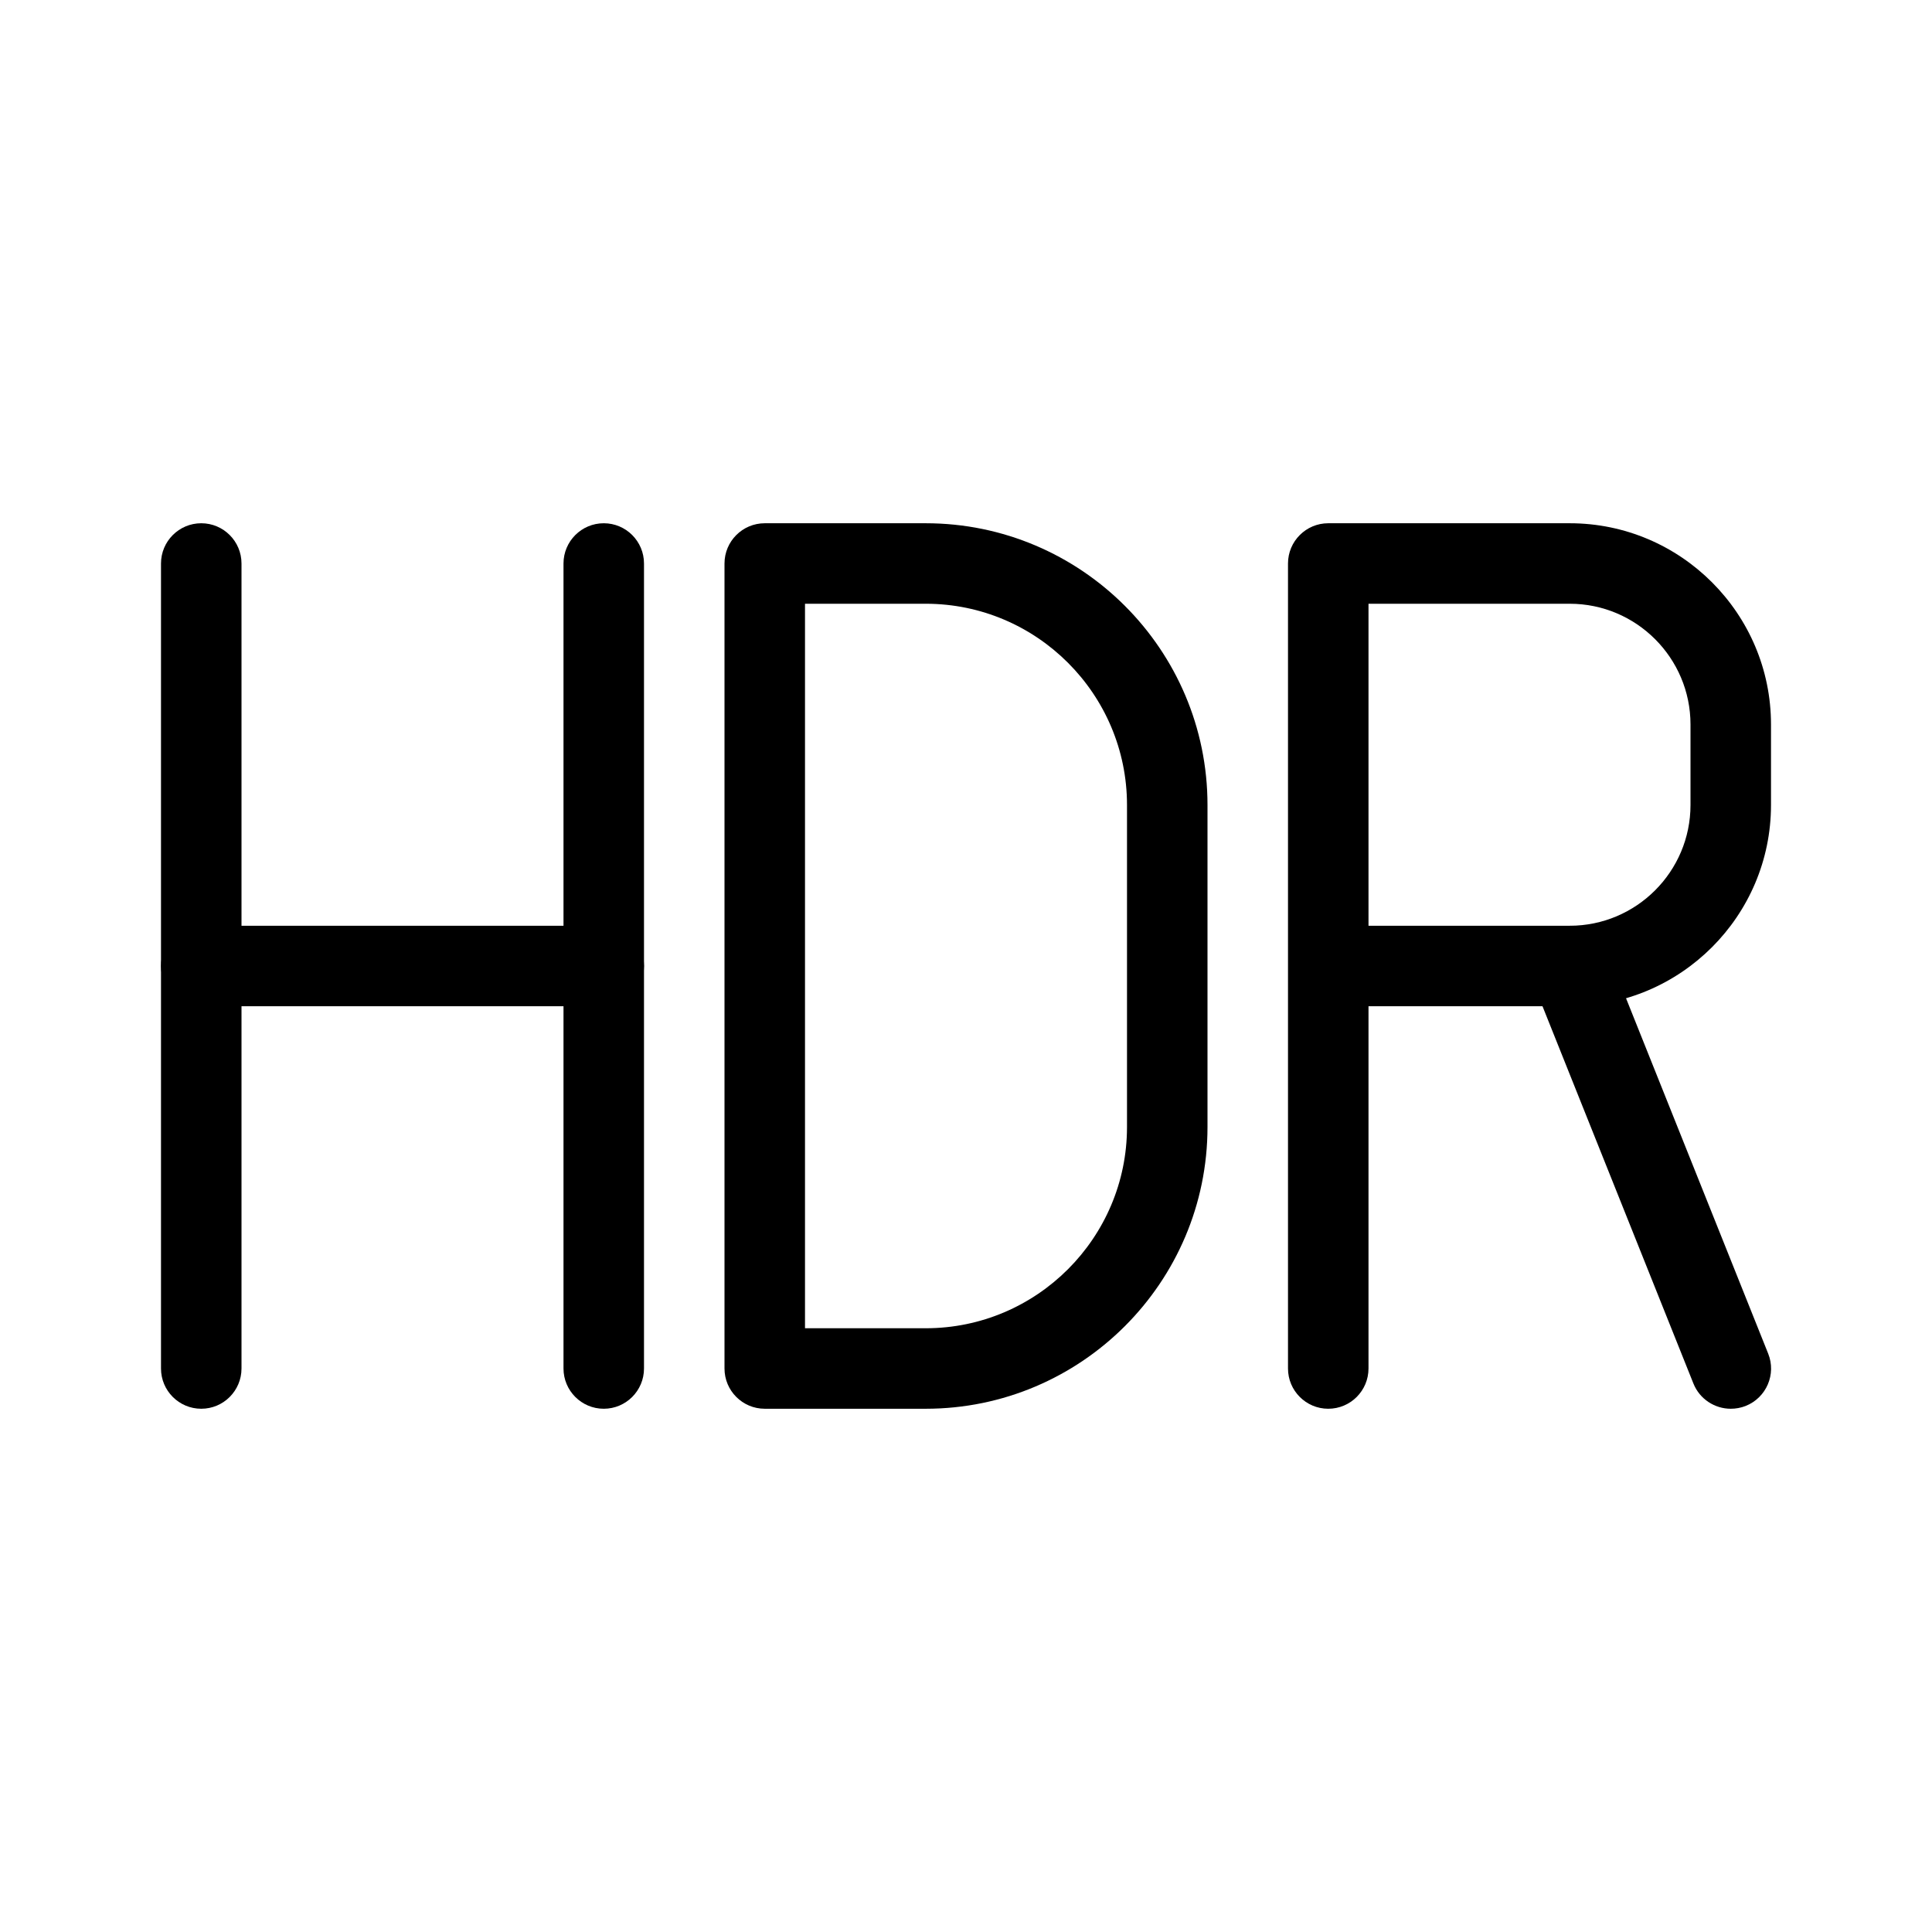 <?xml version="1.0" encoding="iso-8859-1"?>
<!-- Generator: Adobe Illustrator 19.0.0, SVG Export Plug-In . SVG Version: 6.00 Build 0)  -->
<svg version="1.1" id="Layer_1" xmlns="http://www.w3.org/2000/svg" xmlns:xlink="http://www.w3.org/1999/xlink" x="0px" y="0px"
	 viewBox="0 0 24 24" style="enable-background:new 0 0 24 24;" xml:space="preserve">
<g>
	<g>
		<path d="M2.5,17.5C2.224,17.5,2,17.276,2,17V7c0-0.276,0.224-0.5,0.5-0.5S3,6.724,3,7v10C3,17.276,2.776,17.5,2.5,17.5z"/>
	</g>
	<g>
		<path d="M7.5,12.5h-5C2.224,12.5,2,12.276,2,12s0.224-0.5,0.5-0.5h5C7.776,11.5,8,11.724,8,12S7.776,12.5,7.5,12.5z"/>
	</g>
	<g>
		<path d="M7.5,17.5C7.224,17.5,7,17.276,7,17V7c0-0.276,0.224-0.5,0.5-0.5S8,6.724,8,7v10C8,17.276,7.776,17.5,7.5,17.5z"/>
	</g>
	<g>
		<path d="M11.5,17.5h-2C9.224,17.5,9,17.276,9,17V7c0-0.276,0.224-0.5,0.5-0.5h2c1.93,0,3.5,1.57,3.5,3.5v4
			C15,15.93,13.43,17.5,11.5,17.5z M10,16.5h1.5c1.378,0,2.5-1.122,2.5-2.5v-4c0-1.378-1.122-2.5-2.5-2.5H10V16.5z"/>
	</g>
	<g>
		<path d="M16.5,17.5c-0.276,0-0.5-0.224-0.5-0.5V7c0-0.276,0.224-0.5,0.5-0.5h3C20.878,6.5,22,7.622,22,9v1
			c0,1.378-1.122,2.5-2.5,2.5H17V17C17,17.276,16.776,17.5,16.5,17.5z M17,11.5h2.5c0.827,0,1.5-0.673,1.5-1.5V9
			c0-0.827-0.673-1.5-1.5-1.5H17V11.5z"/>
	</g>
	<g>
		<path d="M21.5,17.5c-0.198,0-0.386-0.119-0.464-0.314l-2-5c-0.103-0.256,0.022-0.547,0.279-0.65
			c0.254-0.102,0.547,0.021,0.65,0.279l2,5c0.103,0.256-0.022,0.547-0.279,0.65C21.625,17.489,21.562,17.5,21.5,17.5z"/>
	</g>
</g>
<g>
</g>
<g>
</g>
<g>
</g>
<g>
</g>
<g>
</g>
<g>
</g>
<g>
</g>
<g>
</g>
<g>
</g>
<g>
</g>
<g>
</g>
<g>
</g>
<g>
</g>
<g>
</g>
<g>
</g>
</svg>
